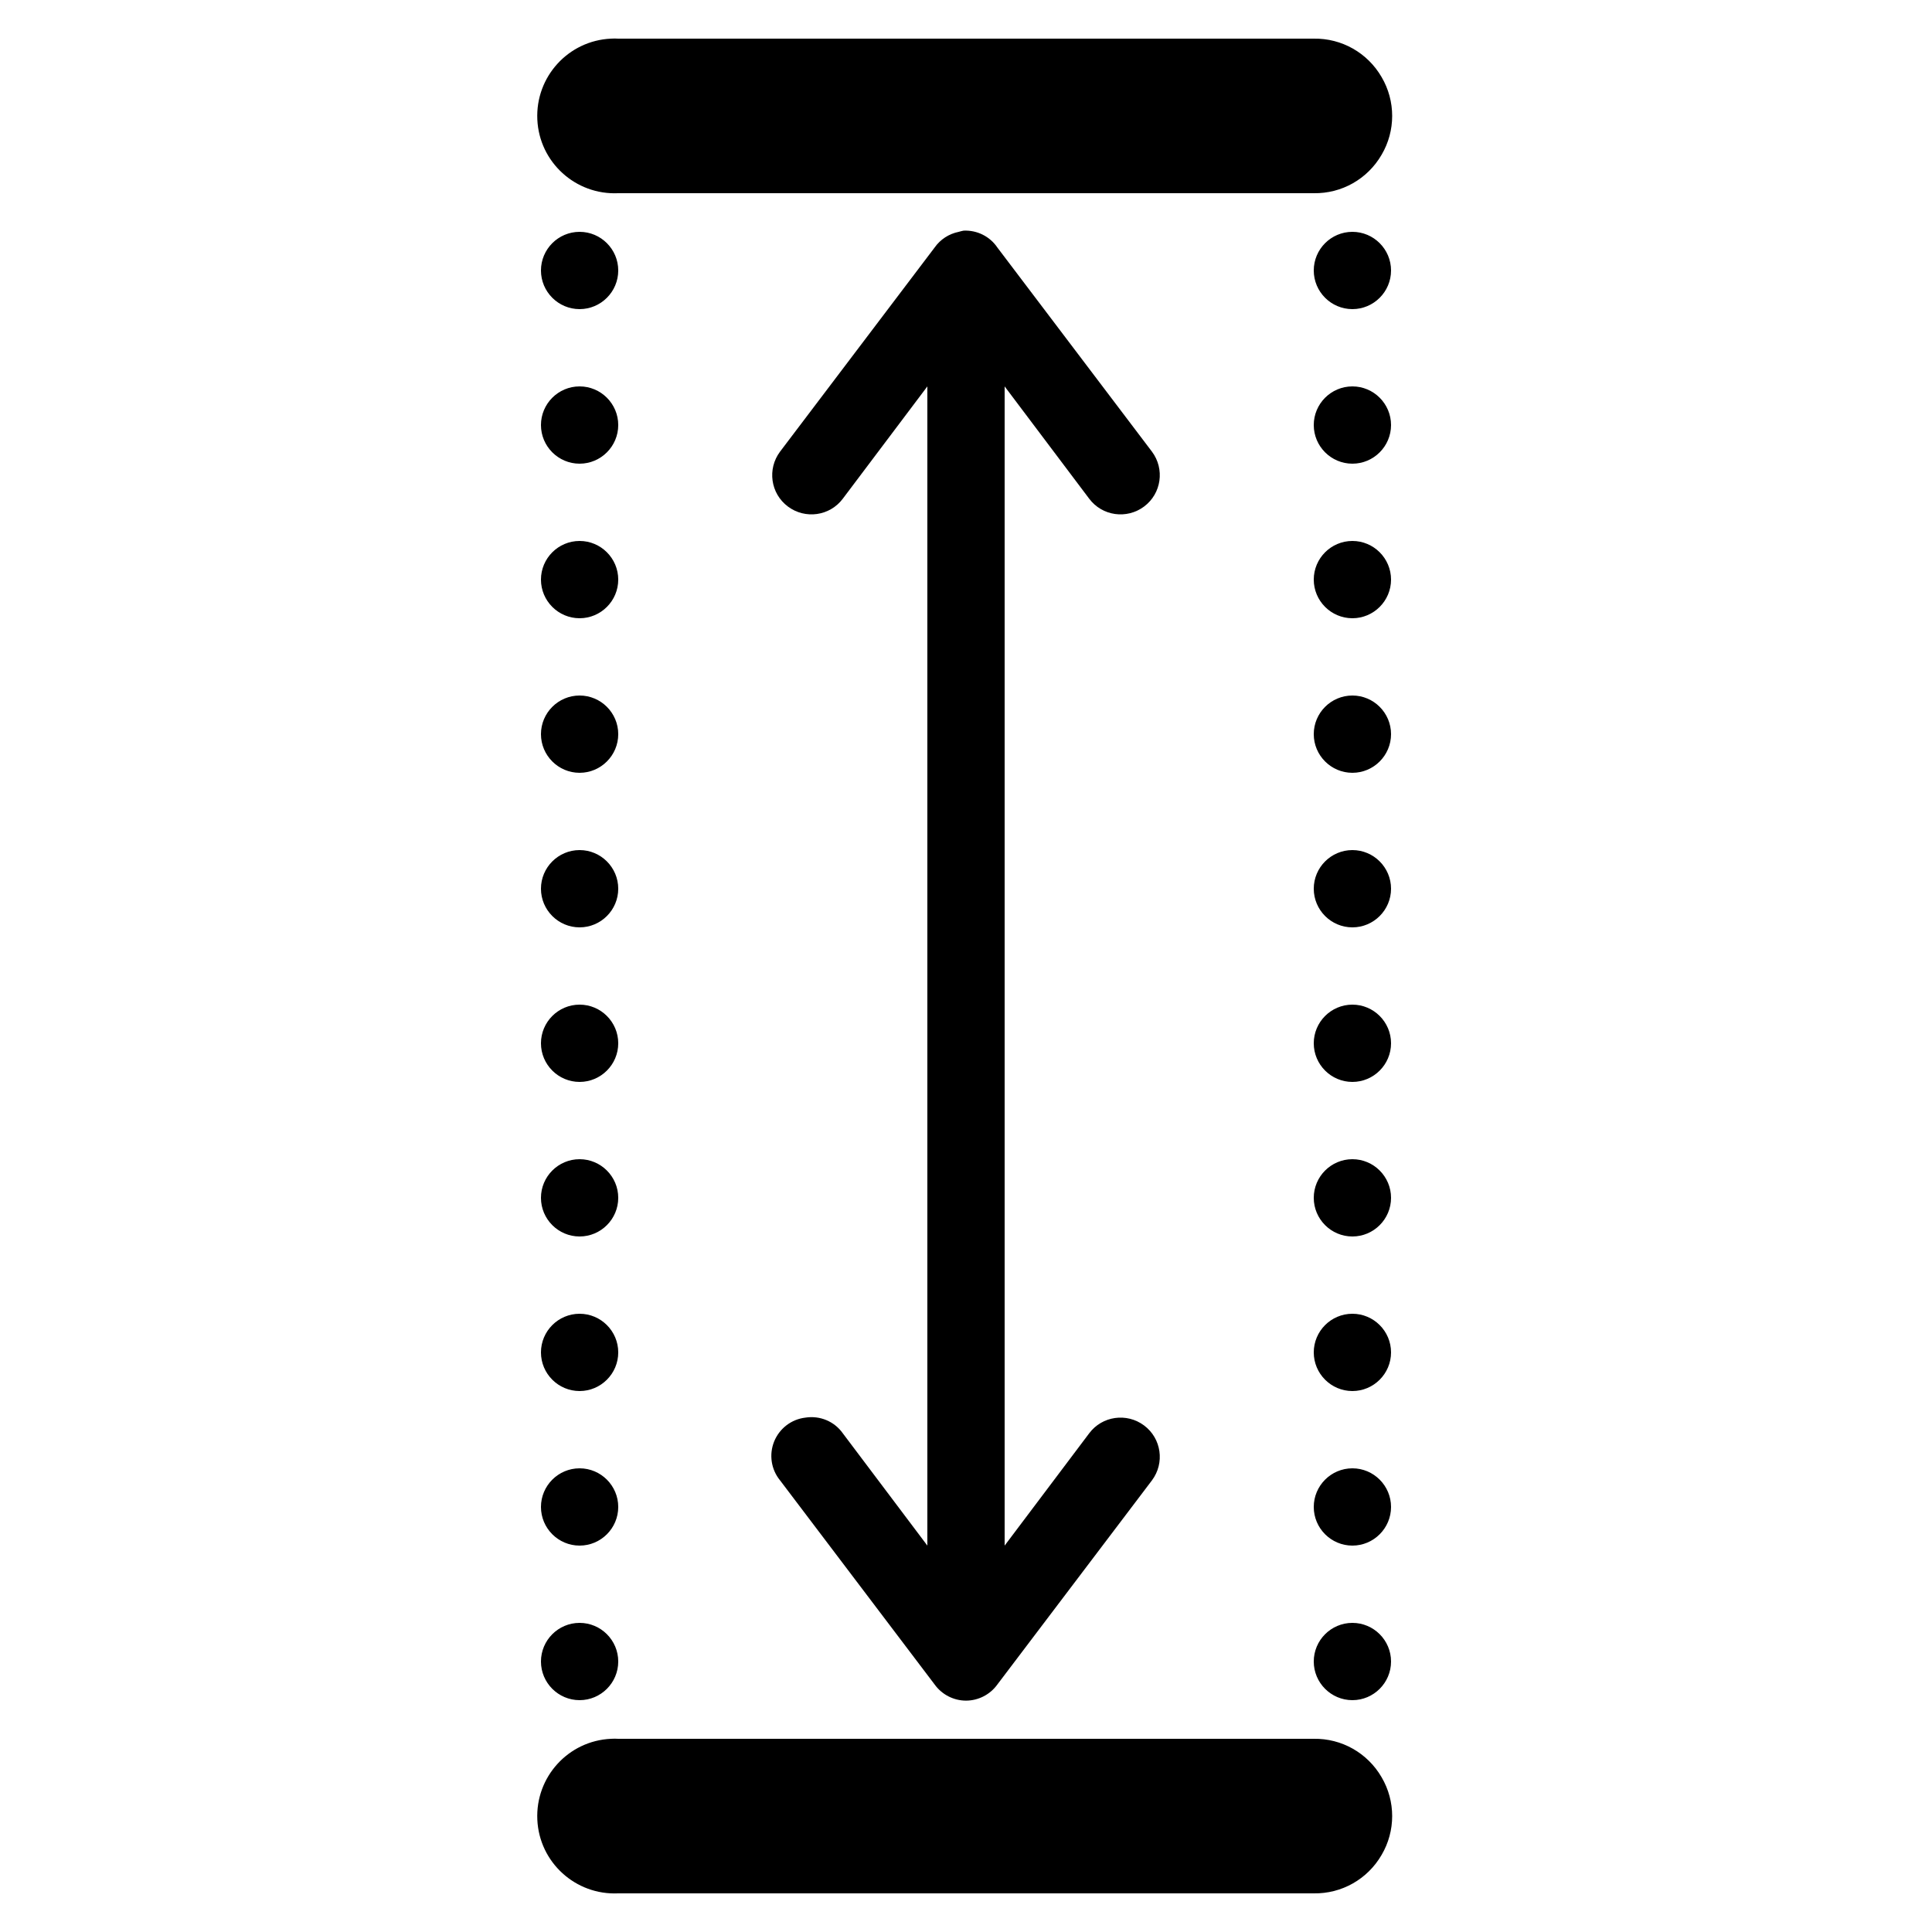 ﻿<?xml version="1.0" encoding="utf-8"?>
<svg xmlns="http://www.w3.org/2000/svg" viewBox="0 0 50 50" width="515" height="515">
  <path d="M15.812 1C14.707 1.051 13.855 1.988 13.906 3.094C13.957 4.199 14.895 5.051 16 5L34 5C34.723 5.012 35.391 4.633 35.754 4.008C36.121 3.387 36.121 2.613 35.754 1.992C35.391 1.367 34.723 0.988 34 1L16 1C15.938 0.996 15.875 0.996 15.812 1 Z M 24.938 5.969C24.895 5.977 24.852 5.988 24.812 6C24.559 6.051 24.336 6.195 24.188 6.406L20.188 11.688C19.852 12.137 19.941 12.773 20.391 13.109C20.84 13.445 21.477 13.355 21.812 12.906L24 10L24 40L21.812 37.094C21.594 36.785 21.219 36.629 20.844 36.688C20.48 36.73 20.172 36.969 20.035 37.305C19.898 37.645 19.957 38.031 20.188 38.312L24.188 43.594C24.375 43.855 24.68 44.012 25 44.012C25.32 44.012 25.625 43.855 25.812 43.594L29.812 38.312C30.148 37.863 30.059 37.227 29.609 36.891C29.16 36.555 28.523 36.645 28.188 37.094L26 40L26 10L28.188 12.906C28.523 13.355 29.16 13.445 29.609 13.109C30.059 12.773 30.148 12.137 29.812 11.688L25.812 6.406C25.617 6.117 25.285 5.953 24.938 5.969 Z M 15 6C14.449 6 14 6.449 14 7C14 7.551 14.449 8 15 8C15.551 8 16 7.551 16 7C16 6.449 15.551 6 15 6 Z M 35 6C34.449 6 34 6.449 34 7C34 7.551 34.449 8 35 8C35.551 8 36 7.551 36 7C36 6.449 35.551 6 35 6 Z M 15 10C14.449 10 14 10.449 14 11C14 11.551 14.449 12 15 12C15.551 12 16 11.551 16 11C16 10.449 15.551 10 15 10 Z M 35 10C34.449 10 34 10.449 34 11C34 11.551 34.449 12 35 12C35.551 12 36 11.551 36 11C36 10.449 35.551 10 35 10 Z M 15 14C14.449 14 14 14.449 14 15C14 15.551 14.449 16 15 16C15.551 16 16 15.551 16 15C16 14.449 15.551 14 15 14 Z M 35 14C34.449 14 34 14.449 34 15C34 15.551 34.449 16 35 16C35.551 16 36 15.551 36 15C36 14.449 35.551 14 35 14 Z M 15 18C14.449 18 14 18.449 14 19C14 19.551 14.449 20 15 20C15.551 20 16 19.551 16 19C16 18.449 15.551 18 15 18 Z M 35 18C34.449 18 34 18.449 34 19C34 19.551 34.449 20 35 20C35.551 20 36 19.551 36 19C36 18.449 35.551 18 35 18 Z M 15 22C14.449 22 14 22.449 14 23C14 23.551 14.449 24 15 24C15.551 24 16 23.551 16 23C16 22.449 15.551 22 15 22 Z M 35 22C34.449 22 34 22.449 34 23C34 23.551 34.449 24 35 24C35.551 24 36 23.551 36 23C36 22.449 35.551 22 35 22 Z M 15 26C14.449 26 14 26.449 14 27C14 27.551 14.449 28 15 28C15.551 28 16 27.551 16 27C16 26.449 15.551 26 15 26 Z M 35 26C34.449 26 34 26.449 34 27C34 27.551 34.449 28 35 28C35.551 28 36 27.551 36 27C36 26.449 35.551 26 35 26 Z M 15 30C14.449 30 14 30.449 14 31C14 31.551 14.449 32 15 32C15.551 32 16 31.551 16 31C16 30.449 15.551 30 15 30 Z M 35 30C34.449 30 34 30.449 34 31C34 31.551 34.449 32 35 32C35.551 32 36 31.551 36 31C36 30.449 35.551 30 35 30 Z M 15 34C14.449 34 14 34.449 14 35C14 35.551 14.449 36 15 36C15.551 36 16 35.551 16 35C16 34.449 15.551 34 15 34 Z M 35 34C34.449 34 34 34.449 34 35C34 35.551 34.449 36 35 36C35.551 36 36 35.551 36 35C36 34.449 35.551 34 35 34 Z M 15 38C14.449 38 14 38.449 14 39C14 39.551 14.449 40 15 40C15.551 40 16 39.551 16 39C16 38.449 15.551 38 15 38 Z M 35 38C34.449 38 34 38.449 34 39C34 39.551 34.449 40 35 40C35.551 40 36 39.551 36 39C36 38.449 35.551 38 35 38 Z M 15 42C14.449 42 14 42.449 14 43C14 43.551 14.449 44 15 44C15.551 44 16 43.551 16 43C16 42.449 15.551 42 15 42 Z M 35 42C34.449 42 34 42.449 34 43C34 43.551 34.449 44 35 44C35.551 44 36 43.551 36 43C36 42.449 35.551 42 35 42 Z M 15.812 45C14.707 45.051 13.855 45.988 13.906 47.094C13.957 48.199 14.895 49.051 16 49L34 49C34.723 49.012 35.391 48.633 35.754 48.008C36.121 47.387 36.121 46.613 35.754 45.992C35.391 45.367 34.723 44.988 34 45L16 45C15.938 44.996 15.875 44.996 15.812 45Z" />
</svg>